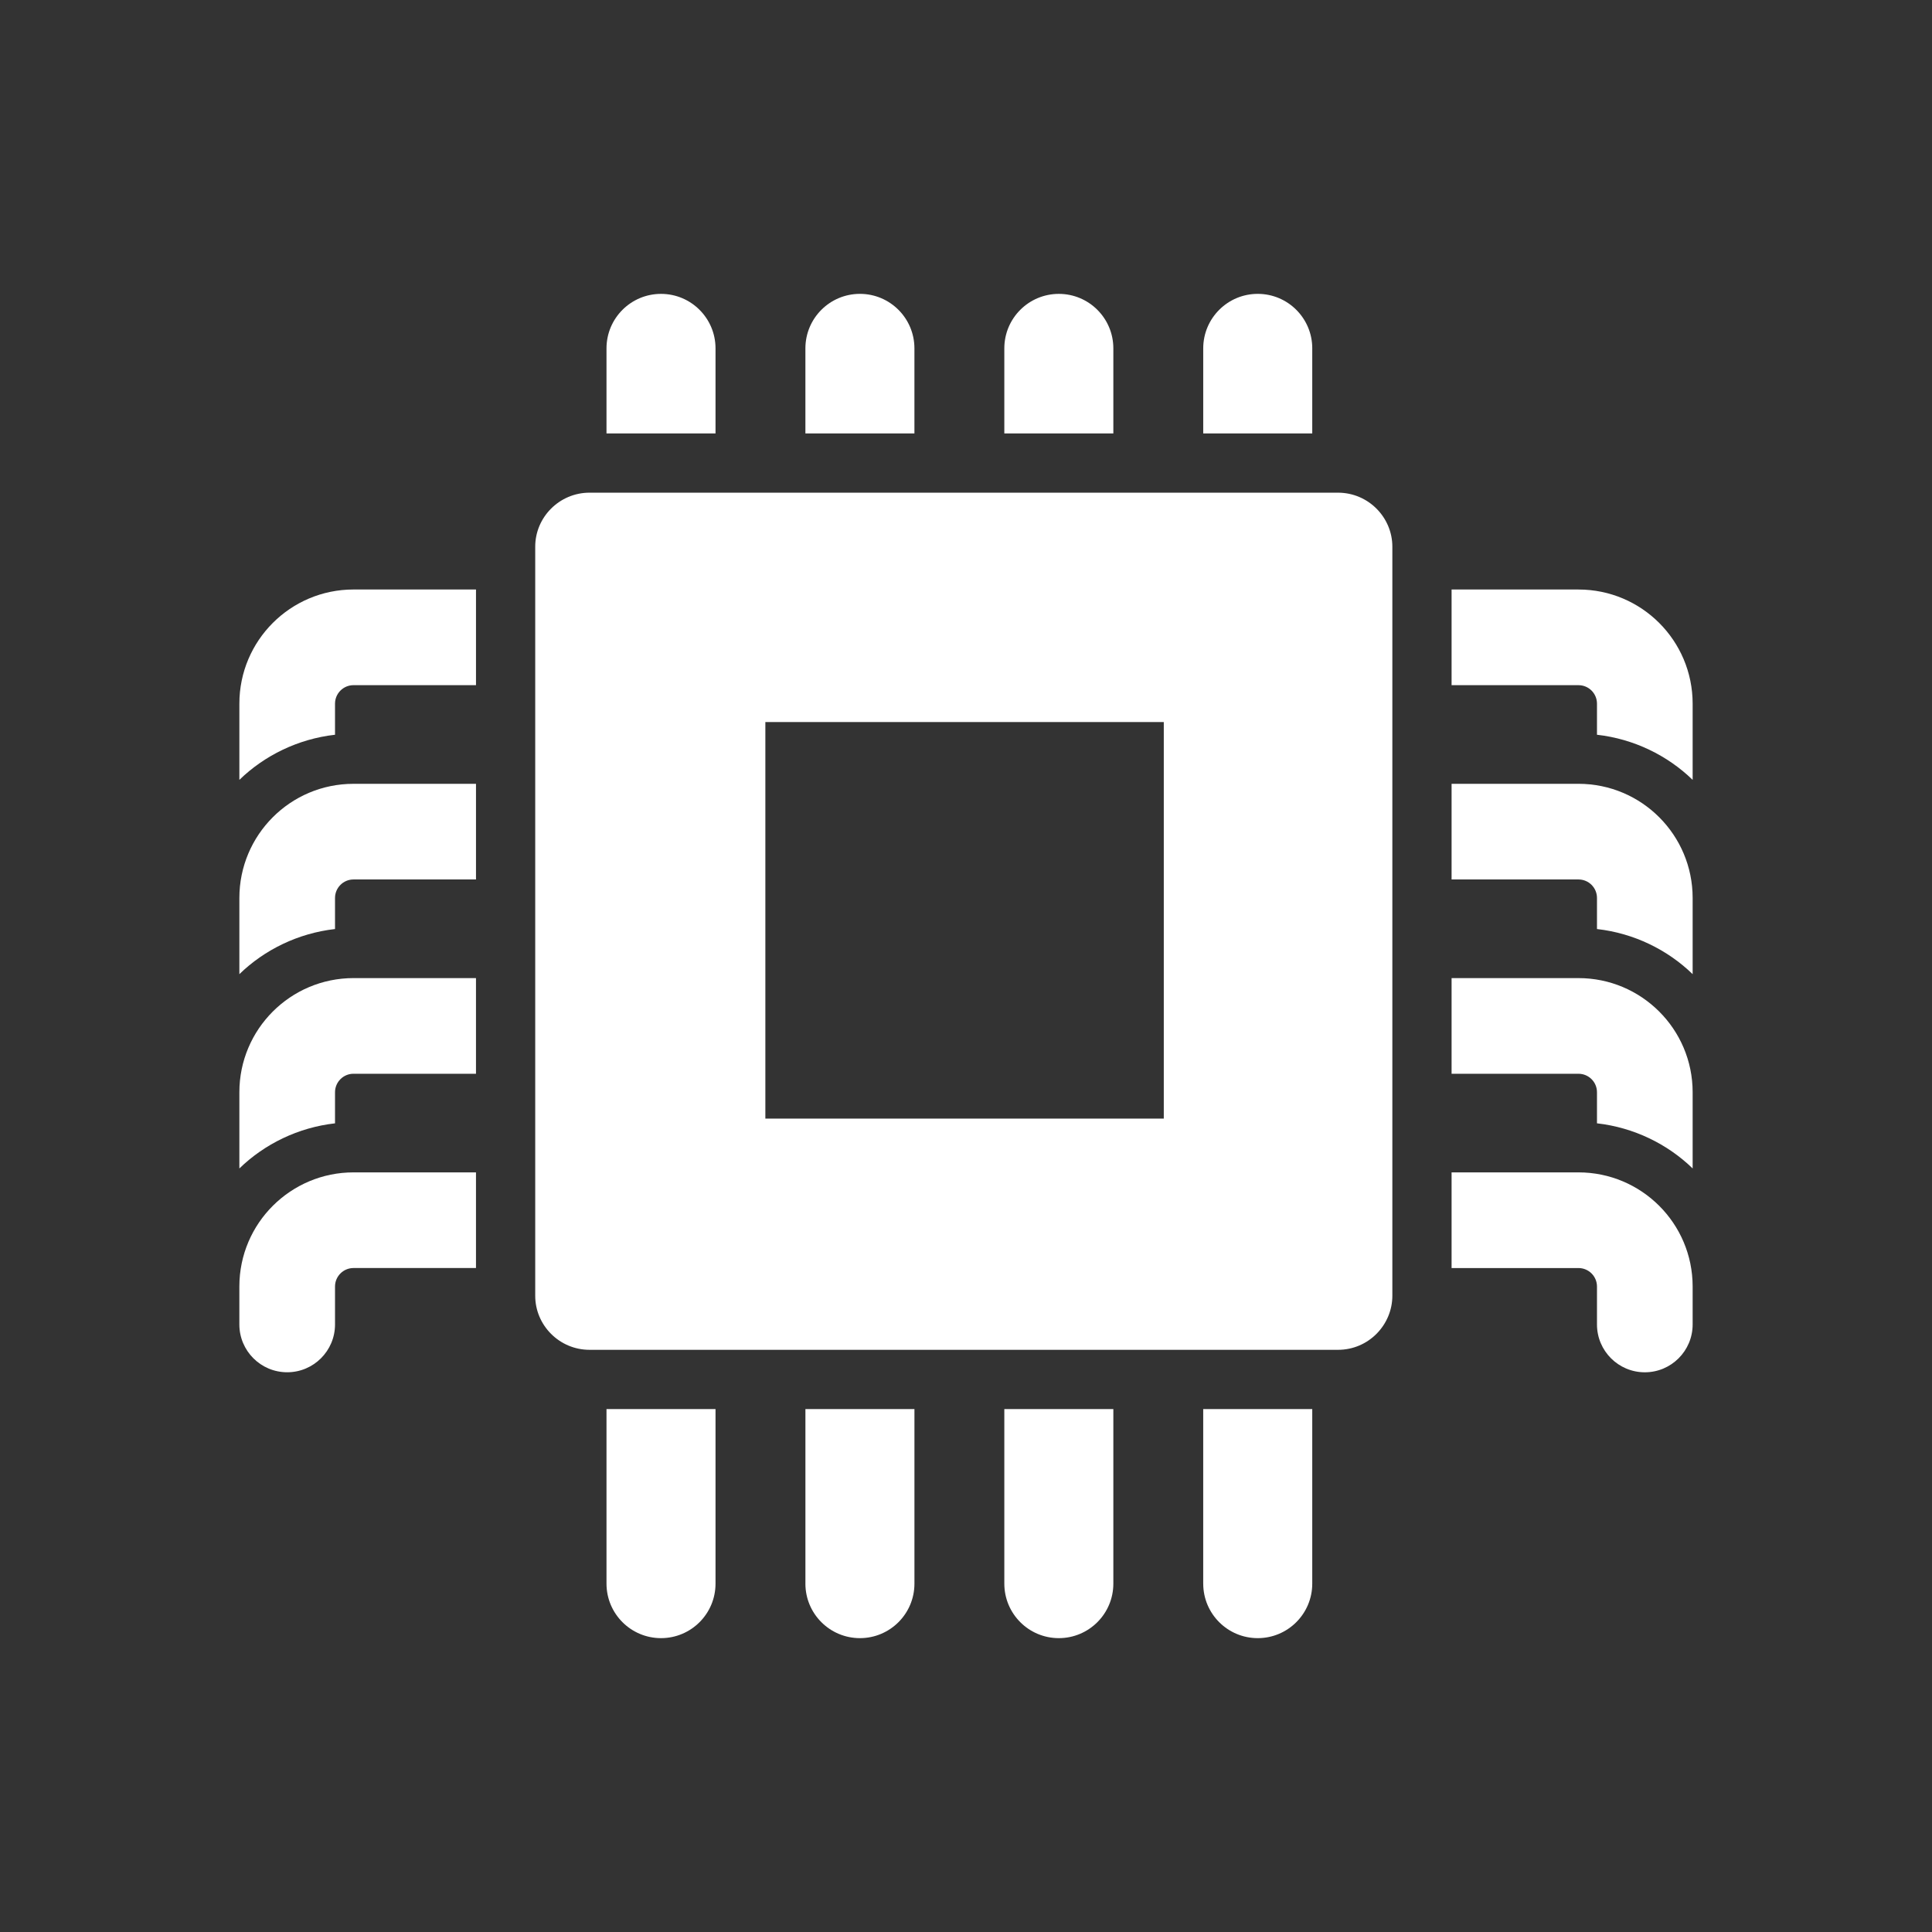 <?xml version="1.0" encoding="utf-8"?>
<!-- Generator: Adobe Illustrator 18.1.1, SVG Export Plug-In . SVG Version: 6.00 Build 0)  -->
<svg version="1.2" baseProfile="tiny" xmlns="http://www.w3.org/2000/svg" xmlns:xlink="http://www.w3.org/1999/xlink" x="0px"
	 y="0px" width="128px" height="128px" viewBox="0 0 128 128" xml:space="preserve">
<rect x="0" y="0" width="128" height="128" fill="#333333" stroke="none"/>
<g id="box">
	<rect fill="none" width="128" height="128"/>
</g>
<g id="Production">
	<g>
		<path fill="#ffffff" d="M23.419,64.801c-4.178,0.005-7.558,3.388-7.56,7.56v5.052
			c1.665-1.617,3.893-2.713,6.337-2.989v-2.063c0.002-0.674,0.548-1.221,1.222-1.222h8.117v-6.337l-7.628-0.001
			H23.419z"/>
		<path fill="#ffffff" d="M15.859,46.617v5.051c1.665-1.617,3.893-2.713,6.337-2.989v-2.063
			c0.002-0.674,0.548-1.22,1.222-1.222h8.118v-6.338H23.418C19.243,39.059,15.861,42.44,15.859,46.617z"/>
		<path fill="#ffffff" d="M15.859,59.489v5.051c1.665-1.617,3.893-2.713,6.337-2.989V59.489
			c0.002-0.674,0.548-1.221,1.223-1.222h8.117v-6.337h-8.117C19.23,51.93,15.86,55.328,15.859,59.489z"/>
		<path fill="#ffffff" d="M86.941,23.081c0-1.995-1.617-3.612-3.612-3.612c-1.995,0-3.612,1.617-3.612,3.612v5.636h7.223
			V23.081z"/>
		<path fill="#ffffff" d="M73.762,23.081c0-1.995-1.617-3.611-3.611-3.611c-1.995,0-3.612,1.616-3.612,3.611v5.637
			h7.223V23.081z"/>
		<path fill="#ffffff" d="M40.182,104.92c0,1.994,1.617,3.611,3.612,3.611c1.995,0,3.611-1.617,3.611-3.611V93.353
			h-7.223V104.92z"/>
		<path fill="#ffffff" d="M60.583,23.081c0-1.996-1.617-3.612-3.611-3.612c-1.995,0-3.612,1.617-3.612,3.612v5.636
			h7.223V23.081z"/>
		<path fill="#ffffff" d="M15.858,85.232v2.515c0,1.751,1.419,3.169,3.169,3.169c1.75,0,3.169-1.419,3.169-3.169
			v-2.515c0.001-0.672,0.548-1.22,1.222-1.222h8.117v-6.337h-8.117C19.277,77.674,15.862,81.028,15.858,85.232z"/>
		<path fill="#ffffff" d="M47.405,23.081c0-1.994-1.617-3.611-3.611-3.611c-1.995,0-3.612,1.617-3.612,3.611v5.637
			h7.223V23.081z"/>
		<path fill="#ffffff" d="M104.582,51.929h-8.411v6.338h8.411c0.675,0.001,1.221,0.548,1.222,1.221v2.063
			c2.444,0.275,4.672,1.372,6.338,2.989v-5.052C112.14,55.338,108.786,51.936,104.582,51.929z"/>
		<path fill="#ffffff" d="M104.582,64.802h-8.411v6.338h8.411c0.675,0.001,1.221,0.548,1.222,1.221v2.062
			c2.444,0.276,4.671,1.372,6.338,2.989v-5.051C112.14,68.171,108.736,64.802,104.582,64.802z"/>
		<path fill="#ffffff" d="M104.582,39.057h-8.411v6.338h8.411c0.675,0.001,1.221,0.548,1.222,1.222v2.062
			c2.444,0.275,4.672,1.372,6.338,2.989v-5.051C112.139,42.44,108.758,39.059,104.582,39.057z"/>
		<path fill="#ffffff" d="M53.36,104.92c0,1.994,1.617,3.611,3.612,3.611c1.995,0,3.612-1.617,3.612-3.611V93.353
			h-7.223V104.92z"/>
		<path fill="#ffffff" d="M104.582,77.673h-8.411v6.339l8.411-0.001c0.675,0.002,1.221,0.549,1.222,1.222v2.516
			c0,1.75,1.419,3.169,3.169,3.169s3.169-1.419,3.169-3.169v-2.516C112.14,81.048,108.747,77.677,104.582,77.673z"/>
		<path fill="#ffffff" d="M88.643,32.641H39.063c-2.001-0.001-3.609,1.627-3.603,3.587v49.614
			c-0.005,1.955,1.595,3.588,3.603,3.587H88.646c2.035,0,3.604-1.665,3.601-3.587V36.228
			C92.252,34.285,90.662,32.641,88.643,32.641z M77.105,74.109H50.707V47.838h26.397V74.109z"/>
		<path fill="#ffffff" d="M66.539,104.92c0,1.994,1.616,3.611,3.611,3.611c1.994,0,3.612-1.617,3.612-3.611V93.353
			h-7.223V104.92z"/>
		<path fill="#ffffff" d="M79.717,104.92c0,1.994,1.617,3.611,3.612,3.611c1.995,0,3.611-1.617,3.611-3.611V93.353
			h-7.224V104.92z"/>
	</g>
</g>
</svg>
